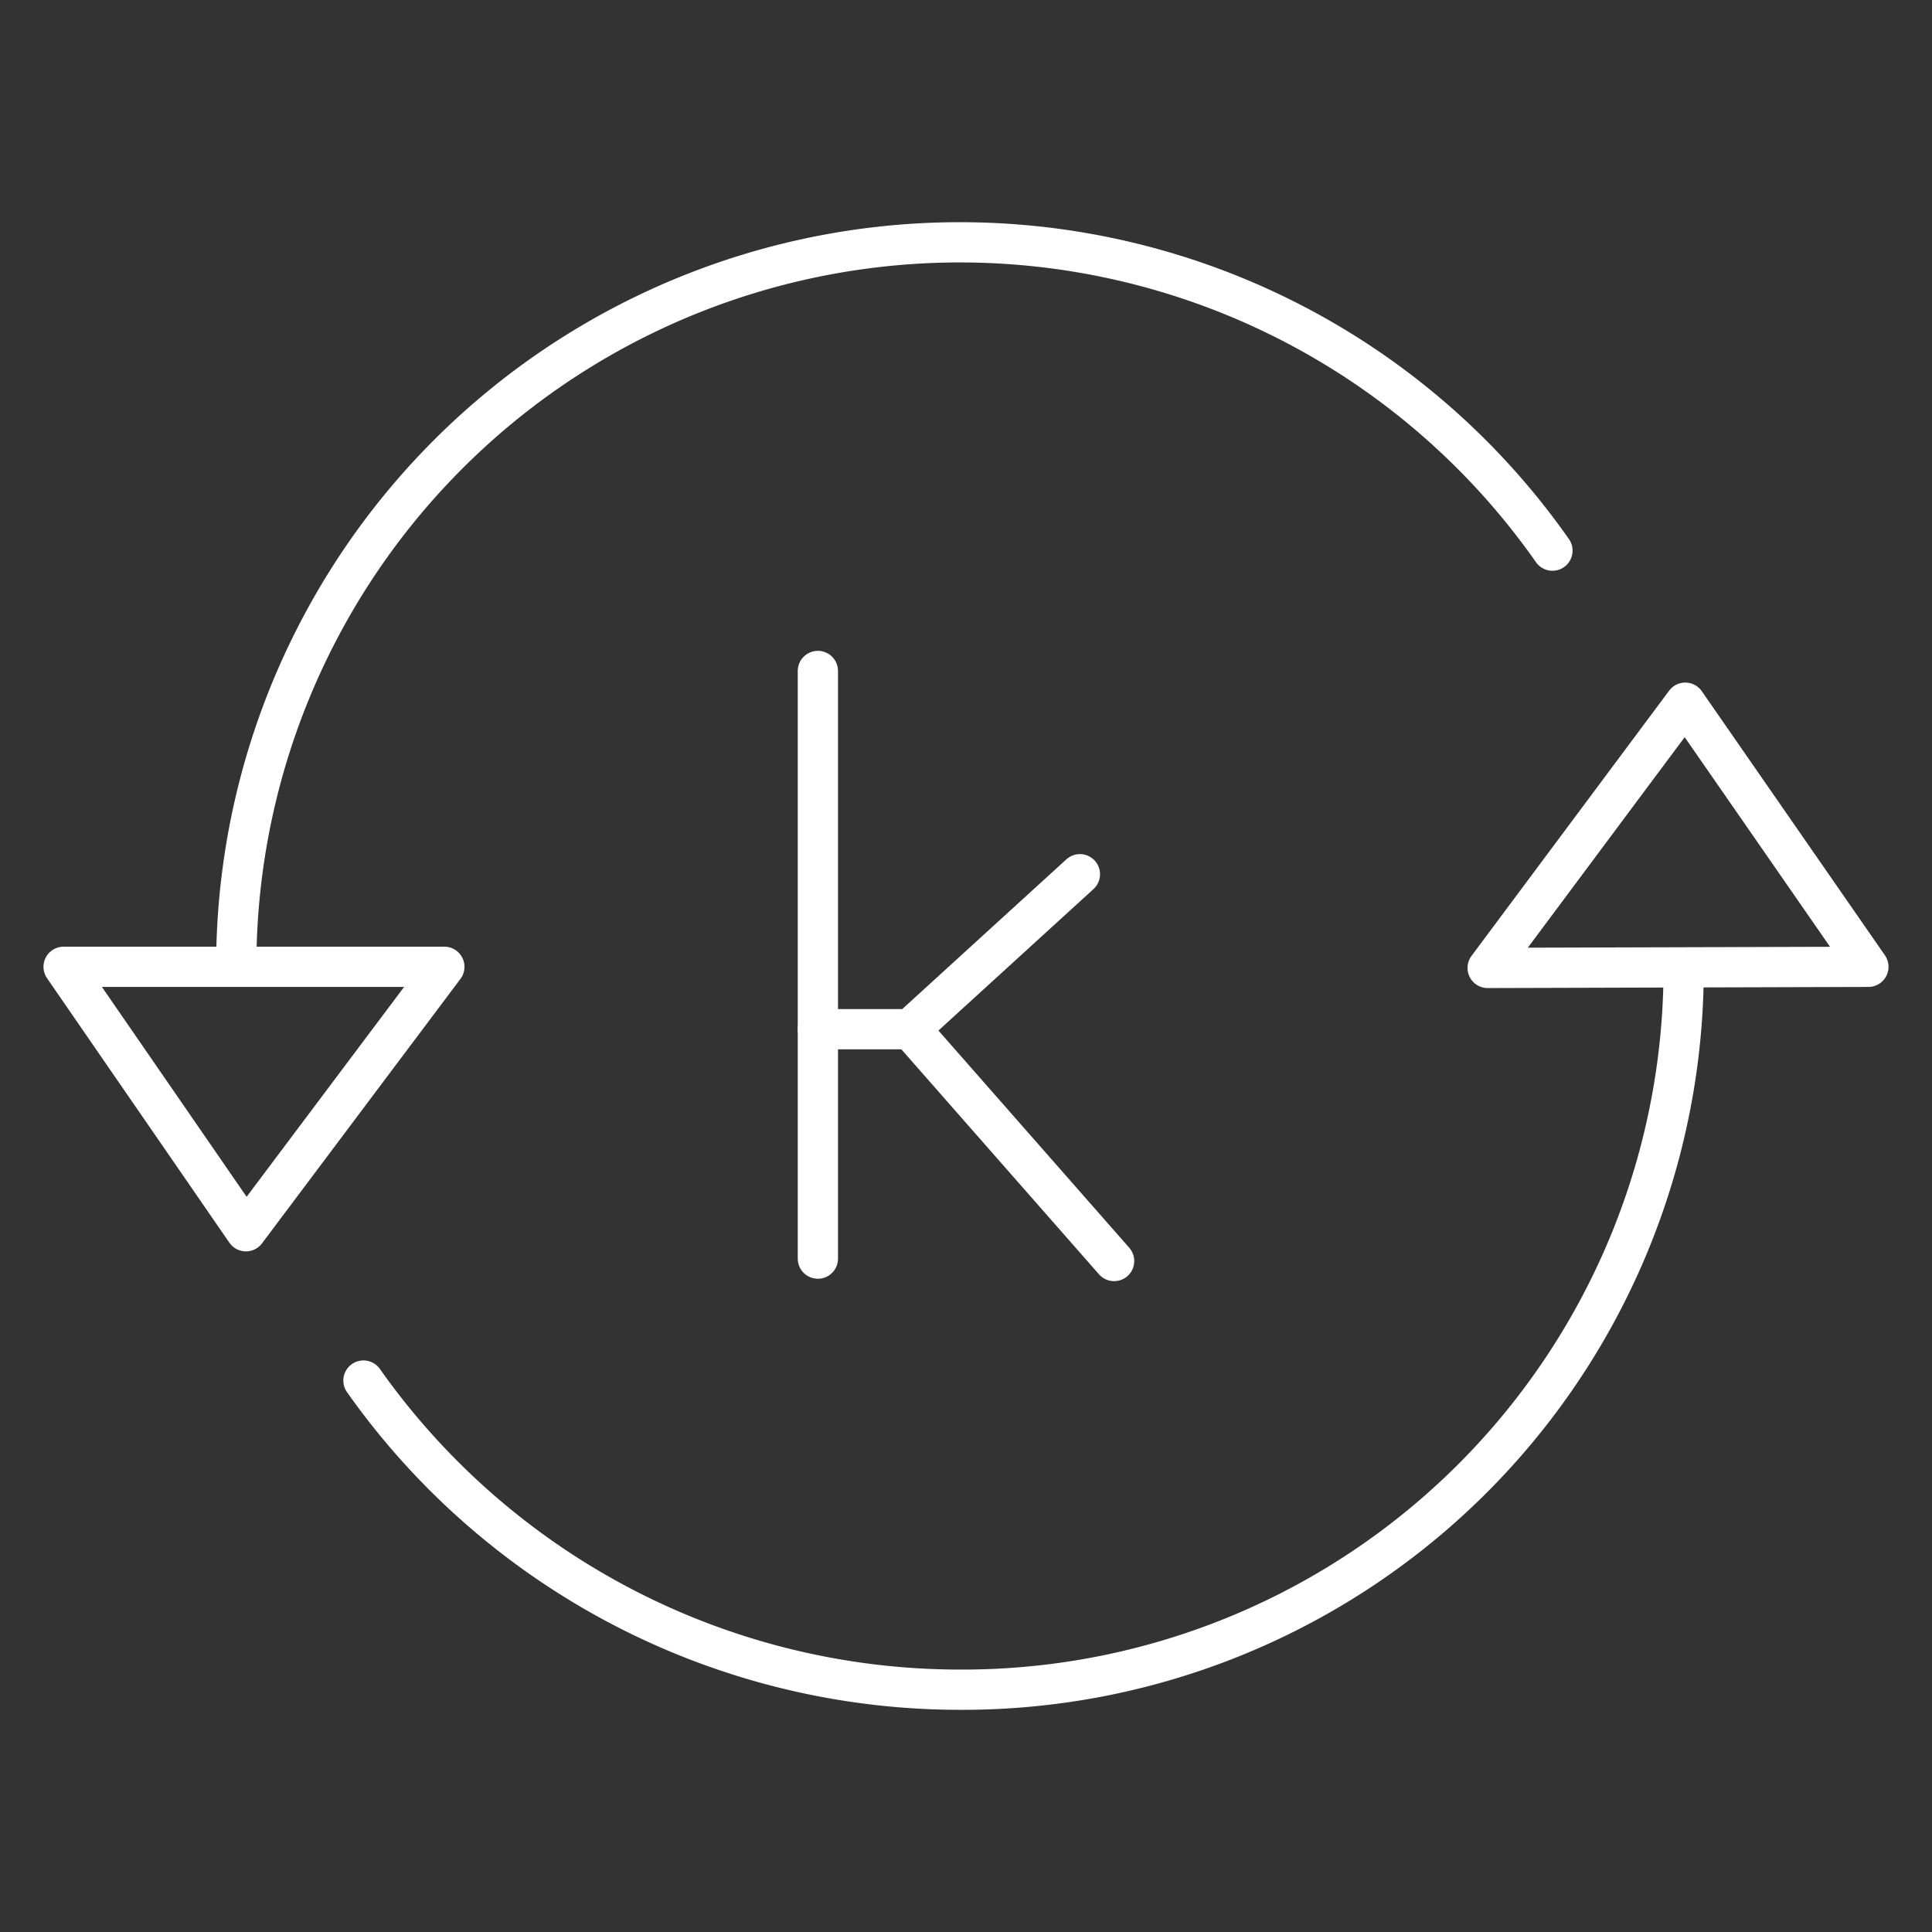 <svg xmlns="http://www.w3.org/2000/svg" viewBox="0 0 48 48"><rect x="0" y="0" width="48" height="48" fill="#333333" stroke="none"/><defs><style>.a{fill:none;stroke:#fff;stroke-linecap:round;stroke-linejoin:round;}</style></defs><path class="a" d="M20.32,16.67v14.6"/><path class="a" d="M20.32,25.57h2.29l4.22-3.85"/><path class="a" d="M22.62,25.57l5.06,5.76"/><path class="a" d="M46.42,24.02l-9.46.028,4.91-6.59Z"/><path class="a" d="M5.87,24.02a17.978,17.978,0,0,1,32.7-10.34m3.26,10.4a17.916,17.916,0,0,1-18,17.9A18.146,18.146,0,0,1,9.03,34.3"/><path class="a" d="M1.58,24.02h9.46L6.11,30.59Z"/></svg>
